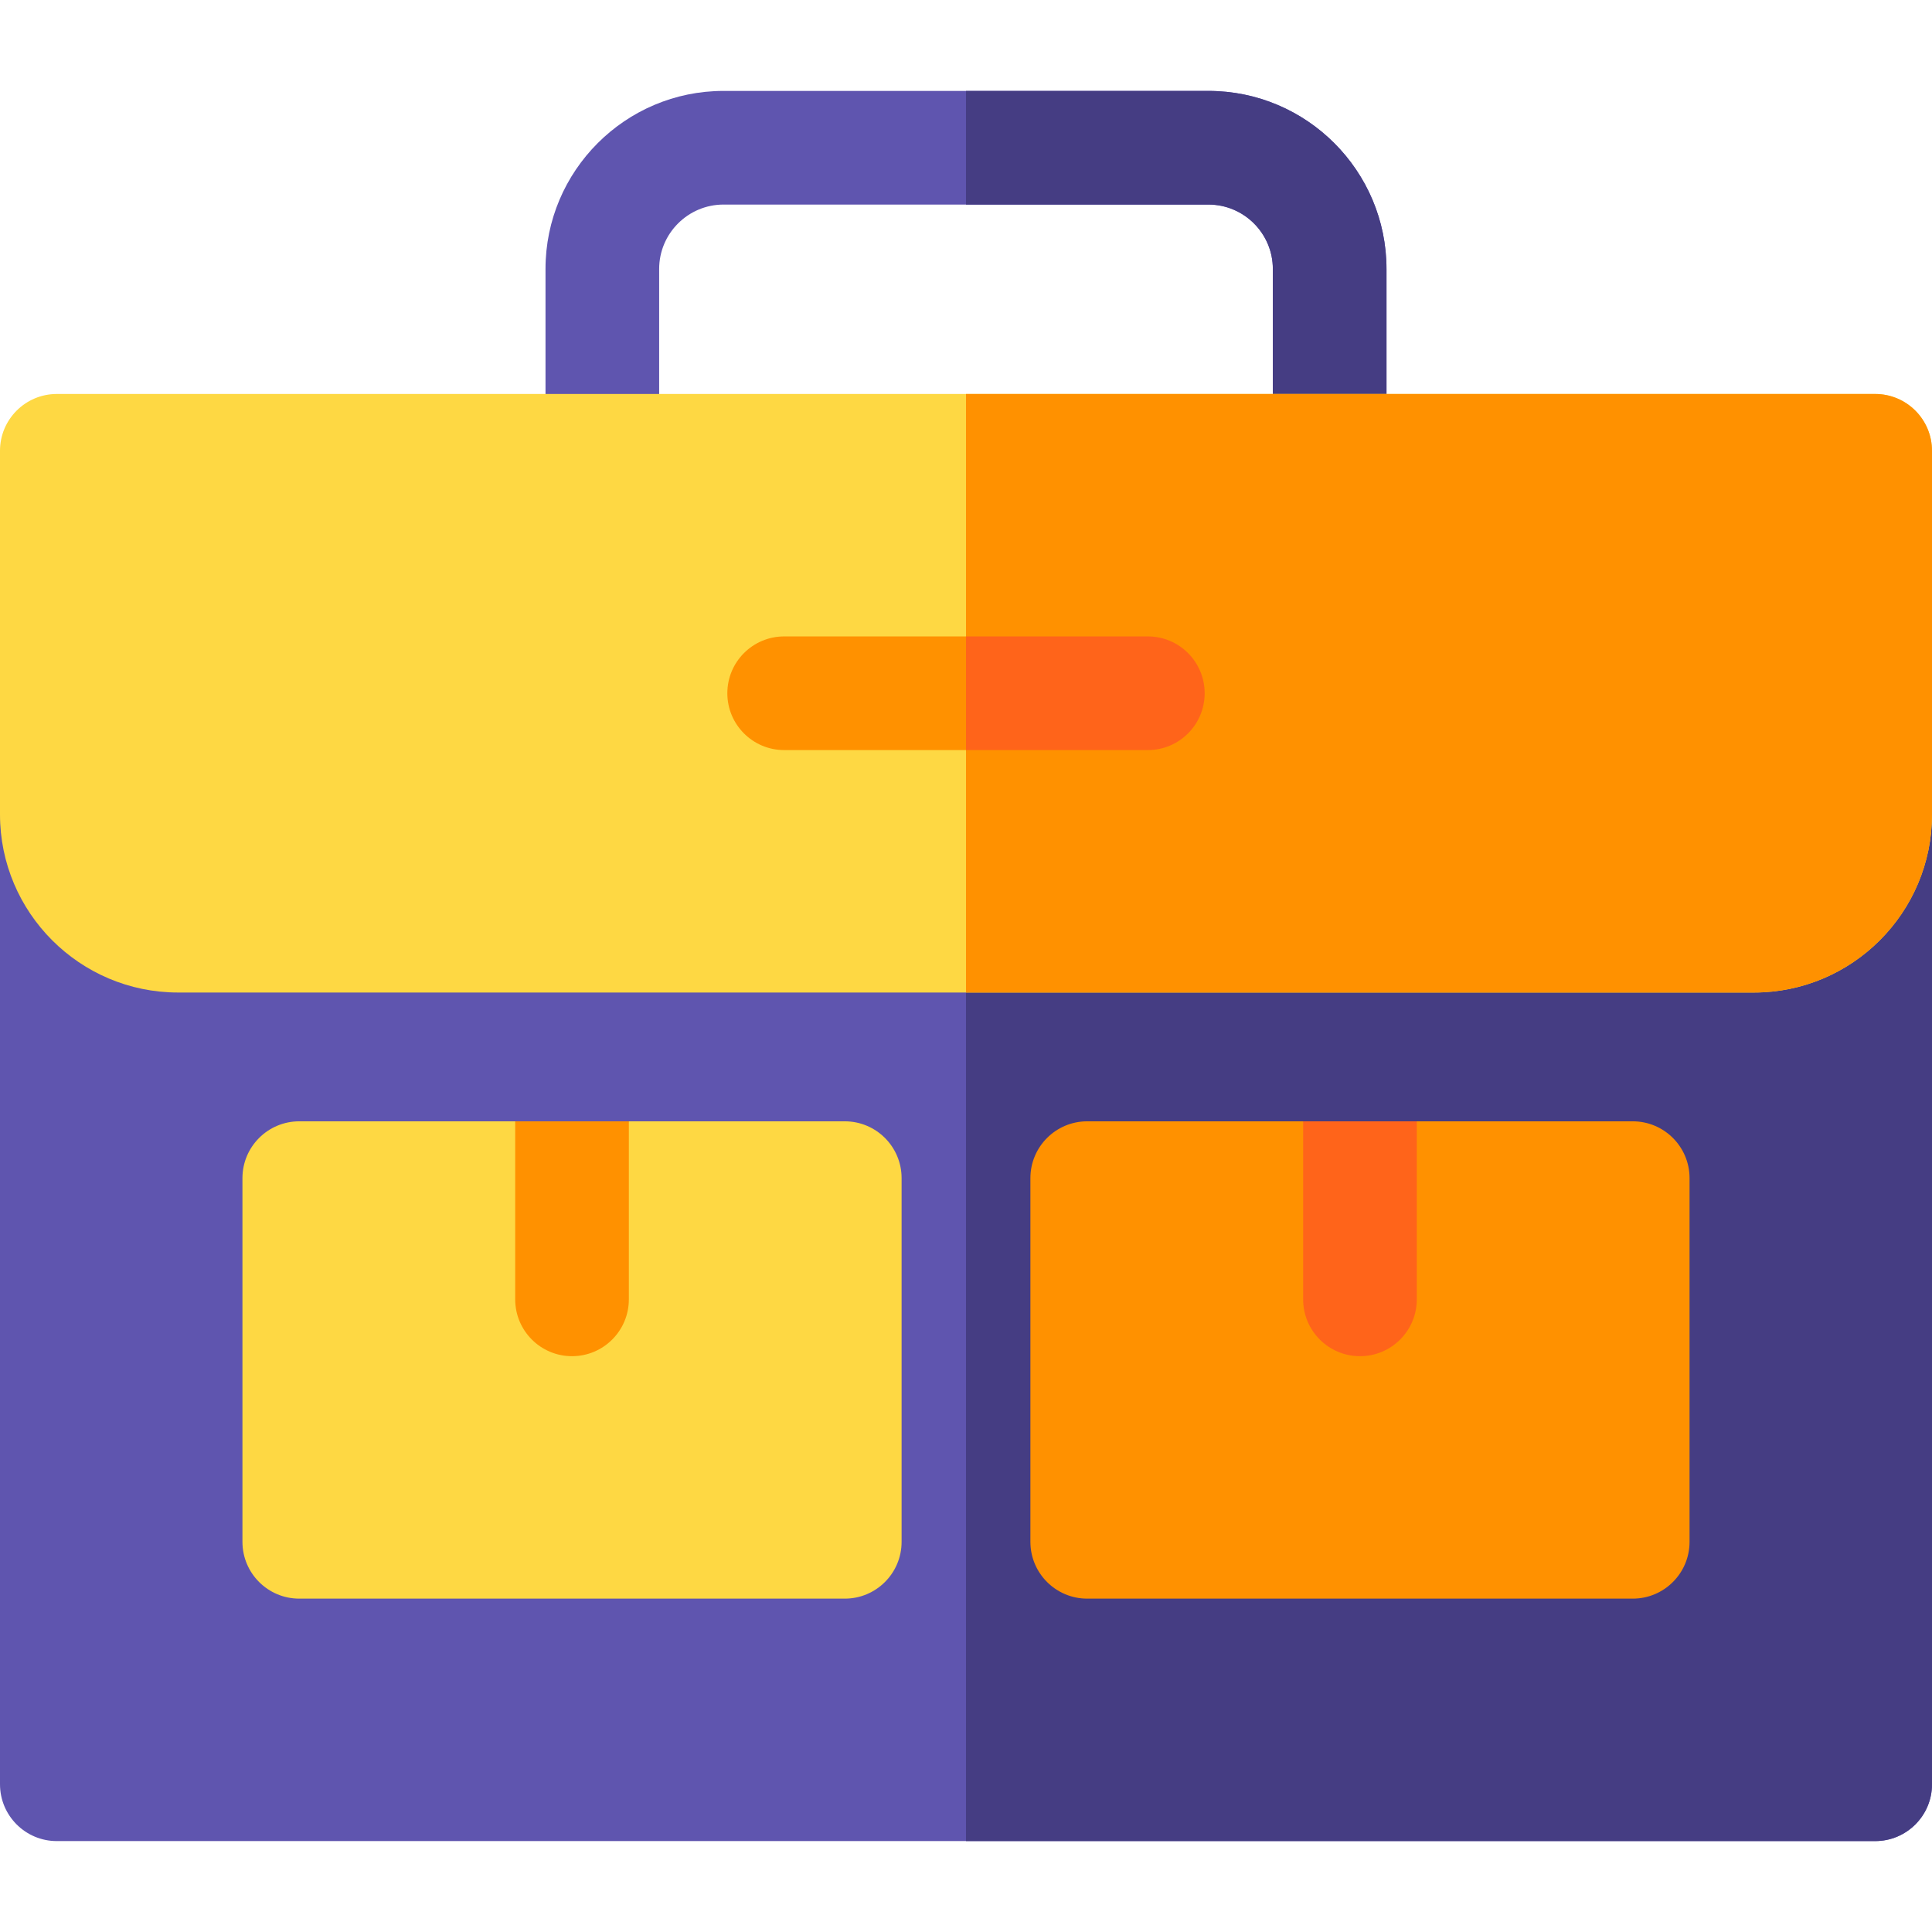 <svg id="fi_4437066" enable-background="new 0 0 510 510" height="512" viewBox="0 0 510 510" width="512" xmlns="http://www.w3.org/2000/svg"><g><path d="m479 183h-448l-31 32v256c0 8.284 6.716 15 15 15h480c8.284 0 15-6.716 15-15v-256z" fill="#5f55af"></path><path d="m479 183h-224v303h240c8.284 0 15-6.716 15-15v-256z" fill="#453d83"></path><path d="m351 134c-8.284 0-15-6.716-15-15v-48c0-9.374-7.626-17-17-17h-128c-9.374 0-17 7.626-17 17v48c0 8.284-6.716 15-15 15s-15-6.716-15-15v-48c0-25.916 21.084-47 47-47h128c25.916 0 47 21.084 47 47v48c0 8.284-6.716 15-15 15z" fill="#5f55af"></path><path d="m319 24h-64v30h64c9.374 0 17 7.626 17 17v48c0 8.284 6.716 15 15 15s15-6.716 15-15v-48c0-25.916-21.084-47-47-47z" fill="#453d83"></path><path d="m495 104h-480c-8.284 0-15 6.716-15 15v96c0 25.916 21.084 47 47 47h416c25.916 0 47-21.084 47-47v-96c0-8.284-6.716-15-15-15z" fill="#fed843"></path><path d="m495 104h-240v158h208c25.916 0 47-21.084 47-47v-96c0-8.284-6.716-15-15-15z" fill="#ff9100"></path><path d="m303 198h-96c-8.284 0-15-6.716-15-15s6.716-15 15-15h96c8.284 0 15 6.716 15 15s-6.716 15-15 15z" fill="#ff9100"></path><path d="m303 168h-48v30h48c8.284 0 15-6.716 15-15s-6.716-15-15-15z" fill="#ff641a"></path><path d="m223 296h-57l-15 8-15-8h-57c-8.284 0-15 6.716-15 15v96c0 8.284 6.716 15 15 15h144c8.284 0 15-6.716 15-15v-96c0-8.284-6.716-15-15-15z" fill="#fed843"></path><path d="m166 296v47c0 8.284-6.716 15-15 15s-15-6.716-15-15v-47z" fill="#ff9100"></path><path d="m431 296h-57l-15 8-15-8h-57c-8.284 0-15 6.716-15 15v96c0 8.284 6.716 15 15 15h144c8.284 0 15-6.716 15-15v-96c0-8.284-6.716-15-15-15z" fill="#ff9100"></path><path d="m374 296v47c0 8.284-6.716 15-15 15s-15-6.716-15-15v-47z" fill="#ff641a"></path></g></svg>